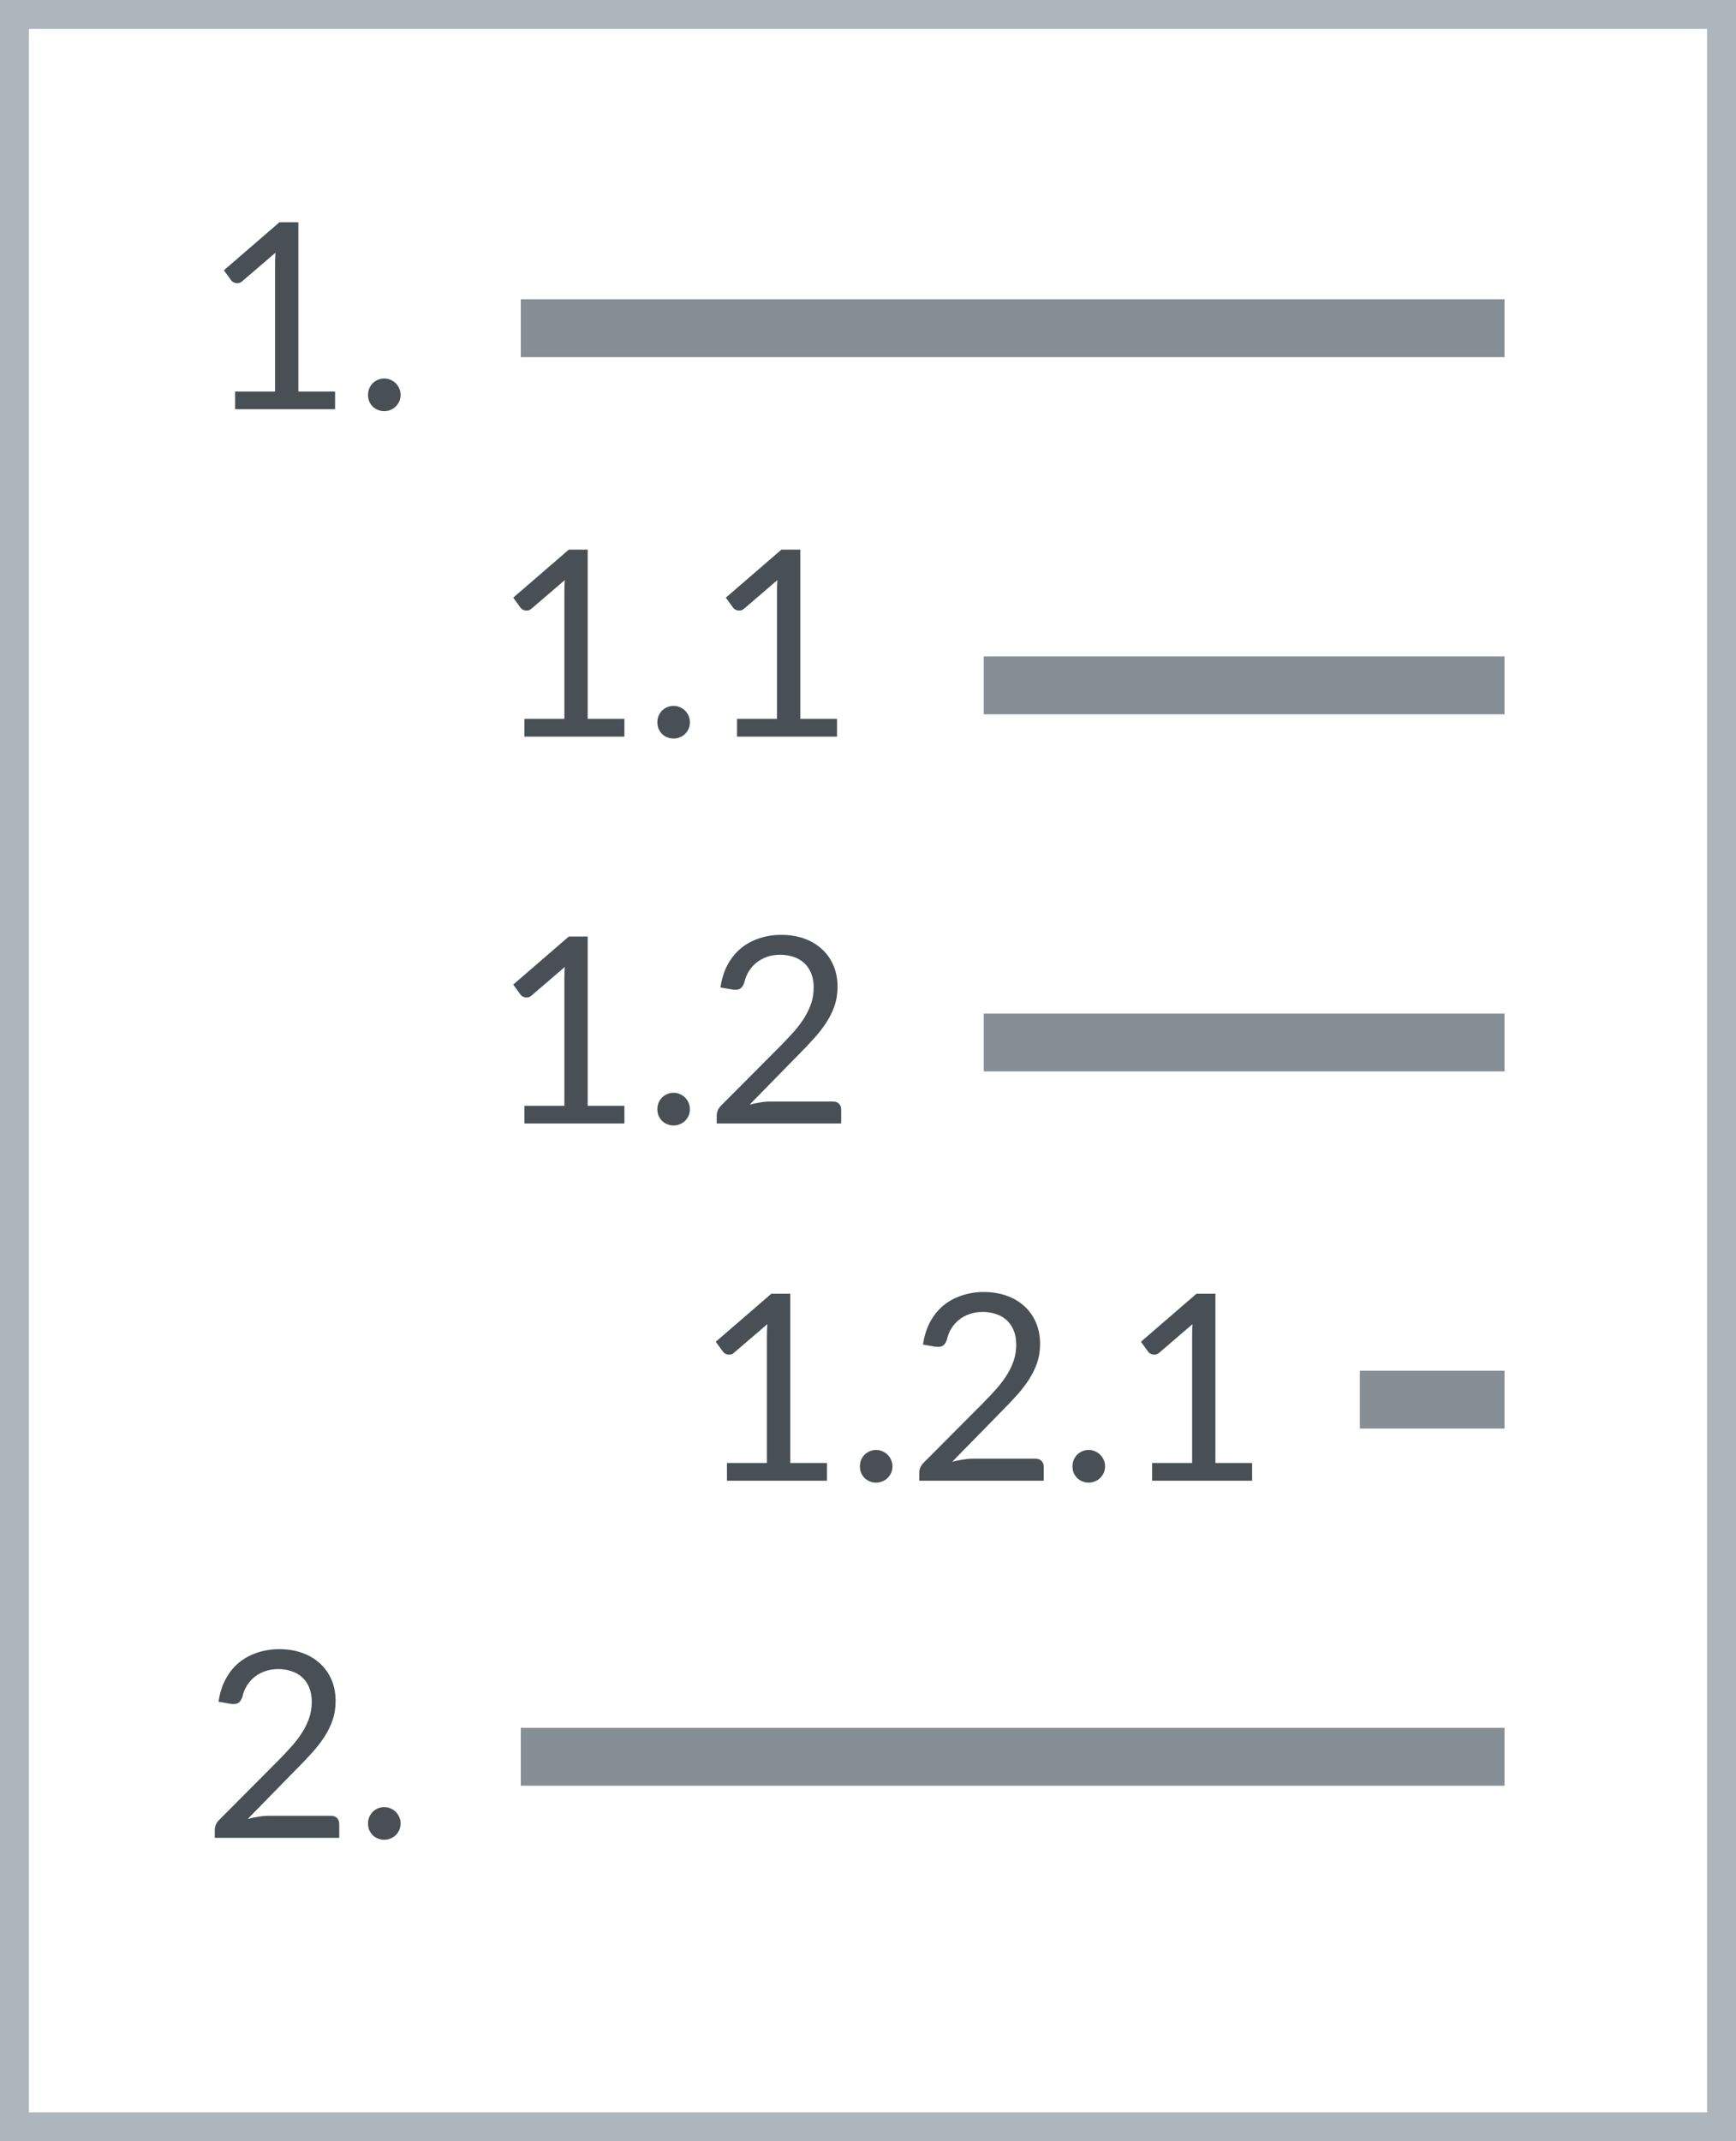 <svg width="60" height="74" viewBox="0 0 60 74" fill="none" xmlns="http://www.w3.org/2000/svg">
<line x1="18" y1="11.343" x2="52" y2="11.343" stroke="#868E96" stroke-width="2"/>
<line x1="18" y1="60.714" x2="52" y2="60.714" stroke="#868E96" stroke-width="2"/>
<line x1="34" y1="23.686" x2="52" y2="23.686" stroke="#868E96" stroke-width="2"/>
<line x1="34" y1="36.028" x2="52" y2="36.028" stroke="#868E96" stroke-width="2"/>
<line x1="47" y1="48.371" x2="52" y2="48.371" stroke="#868E96" stroke-width="2"/>
<rect x="0.5" y="0.5" width="59" height="73" stroke="#ADB5BD" style="fill: none;"/>
<path d="M11.581 13.531V14.143H8.125V13.531H9.507V9.134C9.507 9.002 9.511 8.869 9.52 8.734L8.373 9.719C8.334 9.752 8.294 9.773 8.255 9.782C8.216 9.788 8.181 9.788 8.148 9.782C8.114 9.776 8.083 9.764 8.053 9.746C8.026 9.728 8.005 9.709 7.99 9.688L7.738 9.341L9.659 7.681H10.312V13.531H11.581ZM12.72 13.648C12.72 13.57 12.734 13.496 12.761 13.427C12.791 13.358 12.83 13.298 12.878 13.247C12.929 13.196 12.989 13.156 13.058 13.126C13.127 13.096 13.2 13.081 13.278 13.081C13.356 13.081 13.43 13.096 13.499 13.126C13.568 13.156 13.628 13.196 13.679 13.247C13.73 13.298 13.77 13.358 13.8 13.427C13.83 13.496 13.845 13.57 13.845 13.648C13.845 13.729 13.83 13.804 13.8 13.873C13.77 13.939 13.73 13.997 13.679 14.048C13.628 14.099 13.568 14.138 13.499 14.165C13.43 14.195 13.356 14.21 13.278 14.21C13.2 14.21 13.127 14.195 13.058 14.165C12.989 14.138 12.929 14.099 12.878 14.048C12.83 13.997 12.791 13.939 12.761 13.873C12.734 13.804 12.72 13.729 12.72 13.648Z" fill="#485056"/>
<path d="M11.441 62.754C11.528 62.754 11.598 62.78 11.649 62.831C11.7 62.882 11.725 62.948 11.725 63.029V63.515H7.423V63.24C7.423 63.183 7.435 63.125 7.459 63.065C7.483 63.005 7.521 62.949 7.572 62.898L9.637 60.824C9.808 60.65 9.964 60.483 10.105 60.324C10.246 60.162 10.366 60 10.465 59.838C10.564 59.676 10.64 59.513 10.694 59.348C10.748 59.18 10.775 59.001 10.775 58.812C10.775 58.623 10.745 58.458 10.685 58.317C10.626 58.173 10.543 58.055 10.438 57.962C10.336 57.869 10.214 57.8 10.073 57.755C9.932 57.707 9.781 57.683 9.619 57.683C9.454 57.683 9.303 57.707 9.165 57.755C9.027 57.803 8.903 57.87 8.796 57.957C8.691 58.041 8.602 58.142 8.53 58.259C8.458 58.376 8.407 58.505 8.377 58.646C8.341 58.751 8.291 58.821 8.229 58.857C8.168 58.89 8.083 58.899 7.972 58.884L7.553 58.812C7.596 58.518 7.676 58.259 7.796 58.034C7.92 57.806 8.072 57.615 8.255 57.462C8.441 57.309 8.653 57.194 8.89 57.116C9.127 57.035 9.383 56.994 9.659 56.994C9.932 56.994 10.188 57.035 10.425 57.116C10.662 57.197 10.867 57.315 11.041 57.471C11.215 57.624 11.351 57.812 11.45 58.034C11.55 58.256 11.599 58.508 11.599 58.79C11.599 59.03 11.563 59.253 11.491 59.46C11.419 59.664 11.322 59.859 11.198 60.045C11.075 60.231 10.933 60.413 10.771 60.59C10.612 60.767 10.443 60.945 10.262 61.125L8.562 62.862C8.681 62.829 8.803 62.804 8.926 62.786C9.049 62.765 9.168 62.754 9.281 62.754H11.441ZM12.72 63.02C12.72 62.942 12.734 62.868 12.761 62.799C12.791 62.73 12.83 62.67 12.878 62.619C12.929 62.568 12.989 62.528 13.058 62.498C13.127 62.468 13.2 62.453 13.278 62.453C13.356 62.453 13.43 62.468 13.499 62.498C13.568 62.528 13.628 62.568 13.679 62.619C13.73 62.67 13.77 62.73 13.8 62.799C13.83 62.868 13.845 62.942 13.845 63.02C13.845 63.101 13.83 63.176 13.8 63.245C13.77 63.311 13.73 63.369 13.679 63.42C13.628 63.471 13.568 63.51 13.499 63.537C13.43 63.567 13.356 63.582 13.278 63.582C13.2 63.582 13.127 63.567 13.058 63.537C12.989 63.51 12.929 63.471 12.878 63.42C12.83 63.369 12.791 63.311 12.761 63.245C12.734 63.176 12.72 63.101 12.72 63.02Z" fill="#485056"/>
<path d="M21.581 24.845V25.457H18.125V24.845H19.506V20.448C19.506 20.317 19.511 20.183 19.52 20.048L18.372 21.034C18.334 21.067 18.294 21.087 18.256 21.096C18.216 21.102 18.18 21.102 18.148 21.096C18.114 21.09 18.083 21.078 18.053 21.061C18.026 21.043 18.005 21.023 17.99 21.002L17.738 20.655L19.66 18.995H20.312V24.845H21.581ZM22.72 24.962C22.72 24.884 22.734 24.811 22.761 24.741C22.791 24.672 22.83 24.613 22.878 24.561C22.929 24.511 22.989 24.47 23.058 24.44C23.127 24.41 23.2 24.395 23.278 24.395C23.356 24.395 23.43 24.41 23.499 24.44C23.568 24.47 23.628 24.511 23.679 24.561C23.73 24.613 23.77 24.672 23.8 24.741C23.83 24.811 23.845 24.884 23.845 24.962C23.845 25.043 23.83 25.118 23.8 25.187C23.77 25.253 23.73 25.311 23.679 25.363C23.628 25.413 23.568 25.453 23.499 25.48C23.43 25.509 23.356 25.524 23.278 25.524C23.2 25.524 23.127 25.509 23.058 25.48C22.989 25.453 22.929 25.413 22.878 25.363C22.83 25.311 22.791 25.253 22.761 25.187C22.734 25.118 22.72 25.043 22.72 24.962ZM28.929 24.845V25.457H25.473V24.845H26.854V20.448C26.854 20.317 26.859 20.183 26.868 20.048L25.72 21.034C25.681 21.067 25.642 21.087 25.603 21.096C25.564 21.102 25.528 21.102 25.495 21.096C25.462 21.09 25.431 21.078 25.401 21.061C25.374 21.043 25.353 21.023 25.338 21.002L25.086 20.655L27.007 18.995H27.66V24.845H28.929Z" fill="#485056"/>
<path d="M21.581 38.216V38.828H18.125V38.216H19.506V33.82C19.506 33.688 19.511 33.554 19.52 33.419L18.372 34.405C18.334 34.438 18.294 34.459 18.256 34.468C18.216 34.474 18.18 34.474 18.148 34.468C18.114 34.462 18.083 34.45 18.053 34.432C18.026 34.414 18.005 34.394 17.99 34.373L17.738 34.027L19.66 32.366H20.312V38.216H21.581ZM22.72 38.333C22.72 38.255 22.734 38.182 22.761 38.113C22.791 38.044 22.83 37.984 22.878 37.933C22.929 37.882 22.989 37.841 23.058 37.811C23.127 37.781 23.2 37.766 23.278 37.766C23.356 37.766 23.43 37.781 23.499 37.811C23.568 37.841 23.628 37.882 23.679 37.933C23.73 37.984 23.77 38.044 23.8 38.113C23.83 38.182 23.845 38.255 23.845 38.333C23.845 38.414 23.83 38.489 23.8 38.558C23.77 38.624 23.73 38.683 23.679 38.734C23.628 38.785 23.568 38.824 23.499 38.851C23.43 38.881 23.356 38.896 23.278 38.896C23.2 38.896 23.127 38.881 23.058 38.851C22.989 38.824 22.929 38.785 22.878 38.734C22.83 38.683 22.791 38.624 22.761 38.558C22.734 38.489 22.72 38.414 22.72 38.333ZM28.789 38.068C28.876 38.068 28.945 38.093 28.996 38.144C29.047 38.195 29.073 38.261 29.073 38.342V38.828H24.771V38.554C24.771 38.497 24.783 38.438 24.807 38.378C24.831 38.318 24.868 38.263 24.919 38.212L26.985 36.137C27.156 35.963 27.312 35.797 27.453 35.638C27.594 35.476 27.714 35.314 27.813 35.152C27.912 34.99 27.988 34.826 28.042 34.661C28.096 34.493 28.123 34.315 28.123 34.126C28.123 33.937 28.093 33.772 28.033 33.631C27.973 33.487 27.891 33.368 27.786 33.275C27.684 33.182 27.562 33.113 27.421 33.068C27.28 33.02 27.129 32.996 26.967 32.996C26.802 32.996 26.65 33.02 26.512 33.068C26.374 33.116 26.251 33.184 26.143 33.271C26.038 33.355 25.95 33.455 25.878 33.572C25.806 33.689 25.755 33.818 25.725 33.959C25.689 34.064 25.639 34.135 25.576 34.171C25.516 34.204 25.431 34.213 25.32 34.198L24.901 34.126C24.943 33.832 25.024 33.572 25.144 33.347C25.267 33.119 25.42 32.929 25.603 32.776C25.789 32.623 26.001 32.507 26.238 32.429C26.475 32.348 26.731 32.308 27.007 32.308C27.28 32.308 27.535 32.348 27.772 32.429C28.009 32.51 28.215 32.629 28.389 32.785C28.563 32.938 28.699 33.125 28.798 33.347C28.897 33.569 28.947 33.821 28.947 34.103C28.947 34.343 28.911 34.567 28.839 34.774C28.767 34.978 28.669 35.173 28.546 35.359C28.423 35.545 28.281 35.726 28.119 35.903C27.96 36.08 27.79 36.259 27.61 36.439L25.909 38.176C26.029 38.143 26.151 38.117 26.274 38.099C26.397 38.078 26.515 38.068 26.629 38.068H28.789Z" fill="#485056"/>
<path d="M28.581 50.56V51.172H25.125V50.56H26.506V46.163C26.506 46.031 26.511 45.898 26.52 45.763L25.372 46.748C25.334 46.781 25.294 46.802 25.256 46.811C25.216 46.817 25.18 46.817 25.148 46.811C25.114 46.805 25.083 46.793 25.053 46.775C25.026 46.757 25.005 46.738 24.99 46.717L24.738 46.37L26.66 44.71H27.312V50.56H28.581ZM29.72 50.677C29.72 50.599 29.734 50.525 29.761 50.456C29.791 50.387 29.83 50.327 29.878 50.276C29.929 50.225 29.989 50.185 30.058 50.155C30.127 50.125 30.2 50.11 30.278 50.11C30.356 50.11 30.43 50.125 30.499 50.155C30.568 50.185 30.628 50.225 30.679 50.276C30.73 50.327 30.77 50.387 30.8 50.456C30.83 50.525 30.845 50.599 30.845 50.677C30.845 50.758 30.83 50.833 30.8 50.902C30.77 50.968 30.73 51.026 30.679 51.077C30.628 51.128 30.568 51.167 30.499 51.194C30.43 51.224 30.356 51.239 30.278 51.239C30.2 51.239 30.127 51.224 30.058 51.194C29.989 51.167 29.929 51.128 29.878 51.077C29.83 51.026 29.791 50.968 29.761 50.902C29.734 50.833 29.72 50.758 29.72 50.677ZM35.789 50.411C35.876 50.411 35.945 50.437 35.996 50.488C36.047 50.539 36.073 50.605 36.073 50.686V51.172H31.771V50.897C31.771 50.84 31.783 50.782 31.807 50.722C31.831 50.662 31.868 50.606 31.919 50.555L33.985 48.481C34.156 48.307 34.312 48.14 34.453 47.981C34.594 47.819 34.714 47.657 34.813 47.495C34.912 47.333 34.988 47.17 35.042 47.005C35.096 46.837 35.123 46.658 35.123 46.469C35.123 46.28 35.093 46.115 35.033 45.974C34.973 45.83 34.891 45.712 34.786 45.619C34.684 45.526 34.562 45.457 34.421 45.412C34.28 45.364 34.129 45.34 33.967 45.34C33.802 45.34 33.65 45.364 33.512 45.412C33.374 45.46 33.251 45.527 33.143 45.614C33.038 45.698 32.95 45.799 32.878 45.916C32.806 46.033 32.755 46.162 32.725 46.303C32.689 46.408 32.639 46.478 32.576 46.514C32.516 46.547 32.431 46.556 32.32 46.541L31.901 46.469C31.943 46.175 32.024 45.916 32.144 45.691C32.267 45.463 32.42 45.272 32.603 45.119C32.789 44.966 33.001 44.851 33.238 44.773C33.475 44.692 33.731 44.651 34.007 44.651C34.28 44.651 34.535 44.692 34.772 44.773C35.009 44.854 35.215 44.972 35.389 45.128C35.563 45.281 35.699 45.469 35.798 45.691C35.897 45.913 35.947 46.165 35.947 46.447C35.947 46.687 35.911 46.91 35.839 47.117C35.767 47.321 35.669 47.516 35.546 47.702C35.423 47.888 35.281 48.07 35.119 48.247C34.96 48.424 34.79 48.602 34.61 48.782L32.909 50.519C33.029 50.486 33.151 50.461 33.274 50.443C33.397 50.422 33.515 50.411 33.629 50.411H35.789ZM37.068 50.677C37.068 50.599 37.081 50.525 37.108 50.456C37.138 50.387 37.177 50.327 37.225 50.276C37.276 50.225 37.336 50.185 37.405 50.155C37.474 50.125 37.548 50.11 37.626 50.11C37.704 50.11 37.777 50.125 37.846 50.155C37.915 50.185 37.975 50.225 38.026 50.276C38.077 50.327 38.118 50.387 38.148 50.456C38.178 50.525 38.193 50.599 38.193 50.677C38.193 50.758 38.178 50.833 38.148 50.902C38.118 50.968 38.077 51.026 38.026 51.077C37.975 51.128 37.915 51.167 37.846 51.194C37.777 51.224 37.704 51.239 37.626 51.239C37.548 51.239 37.474 51.224 37.405 51.194C37.336 51.167 37.276 51.128 37.225 51.077C37.177 51.026 37.138 50.968 37.108 50.902C37.081 50.833 37.068 50.758 37.068 50.677ZM43.276 50.56V51.172H39.82V50.56H41.202V46.163C41.202 46.031 41.206 45.898 41.215 45.763L40.068 46.748C40.029 46.781 39.99 46.802 39.951 46.811C39.912 46.817 39.876 46.817 39.843 46.811C39.81 46.805 39.778 46.793 39.748 46.775C39.721 46.757 39.7 46.738 39.685 46.717L39.433 46.37L41.355 44.71H42.007V50.56H43.276Z" fill="#485056"/>
</svg>
